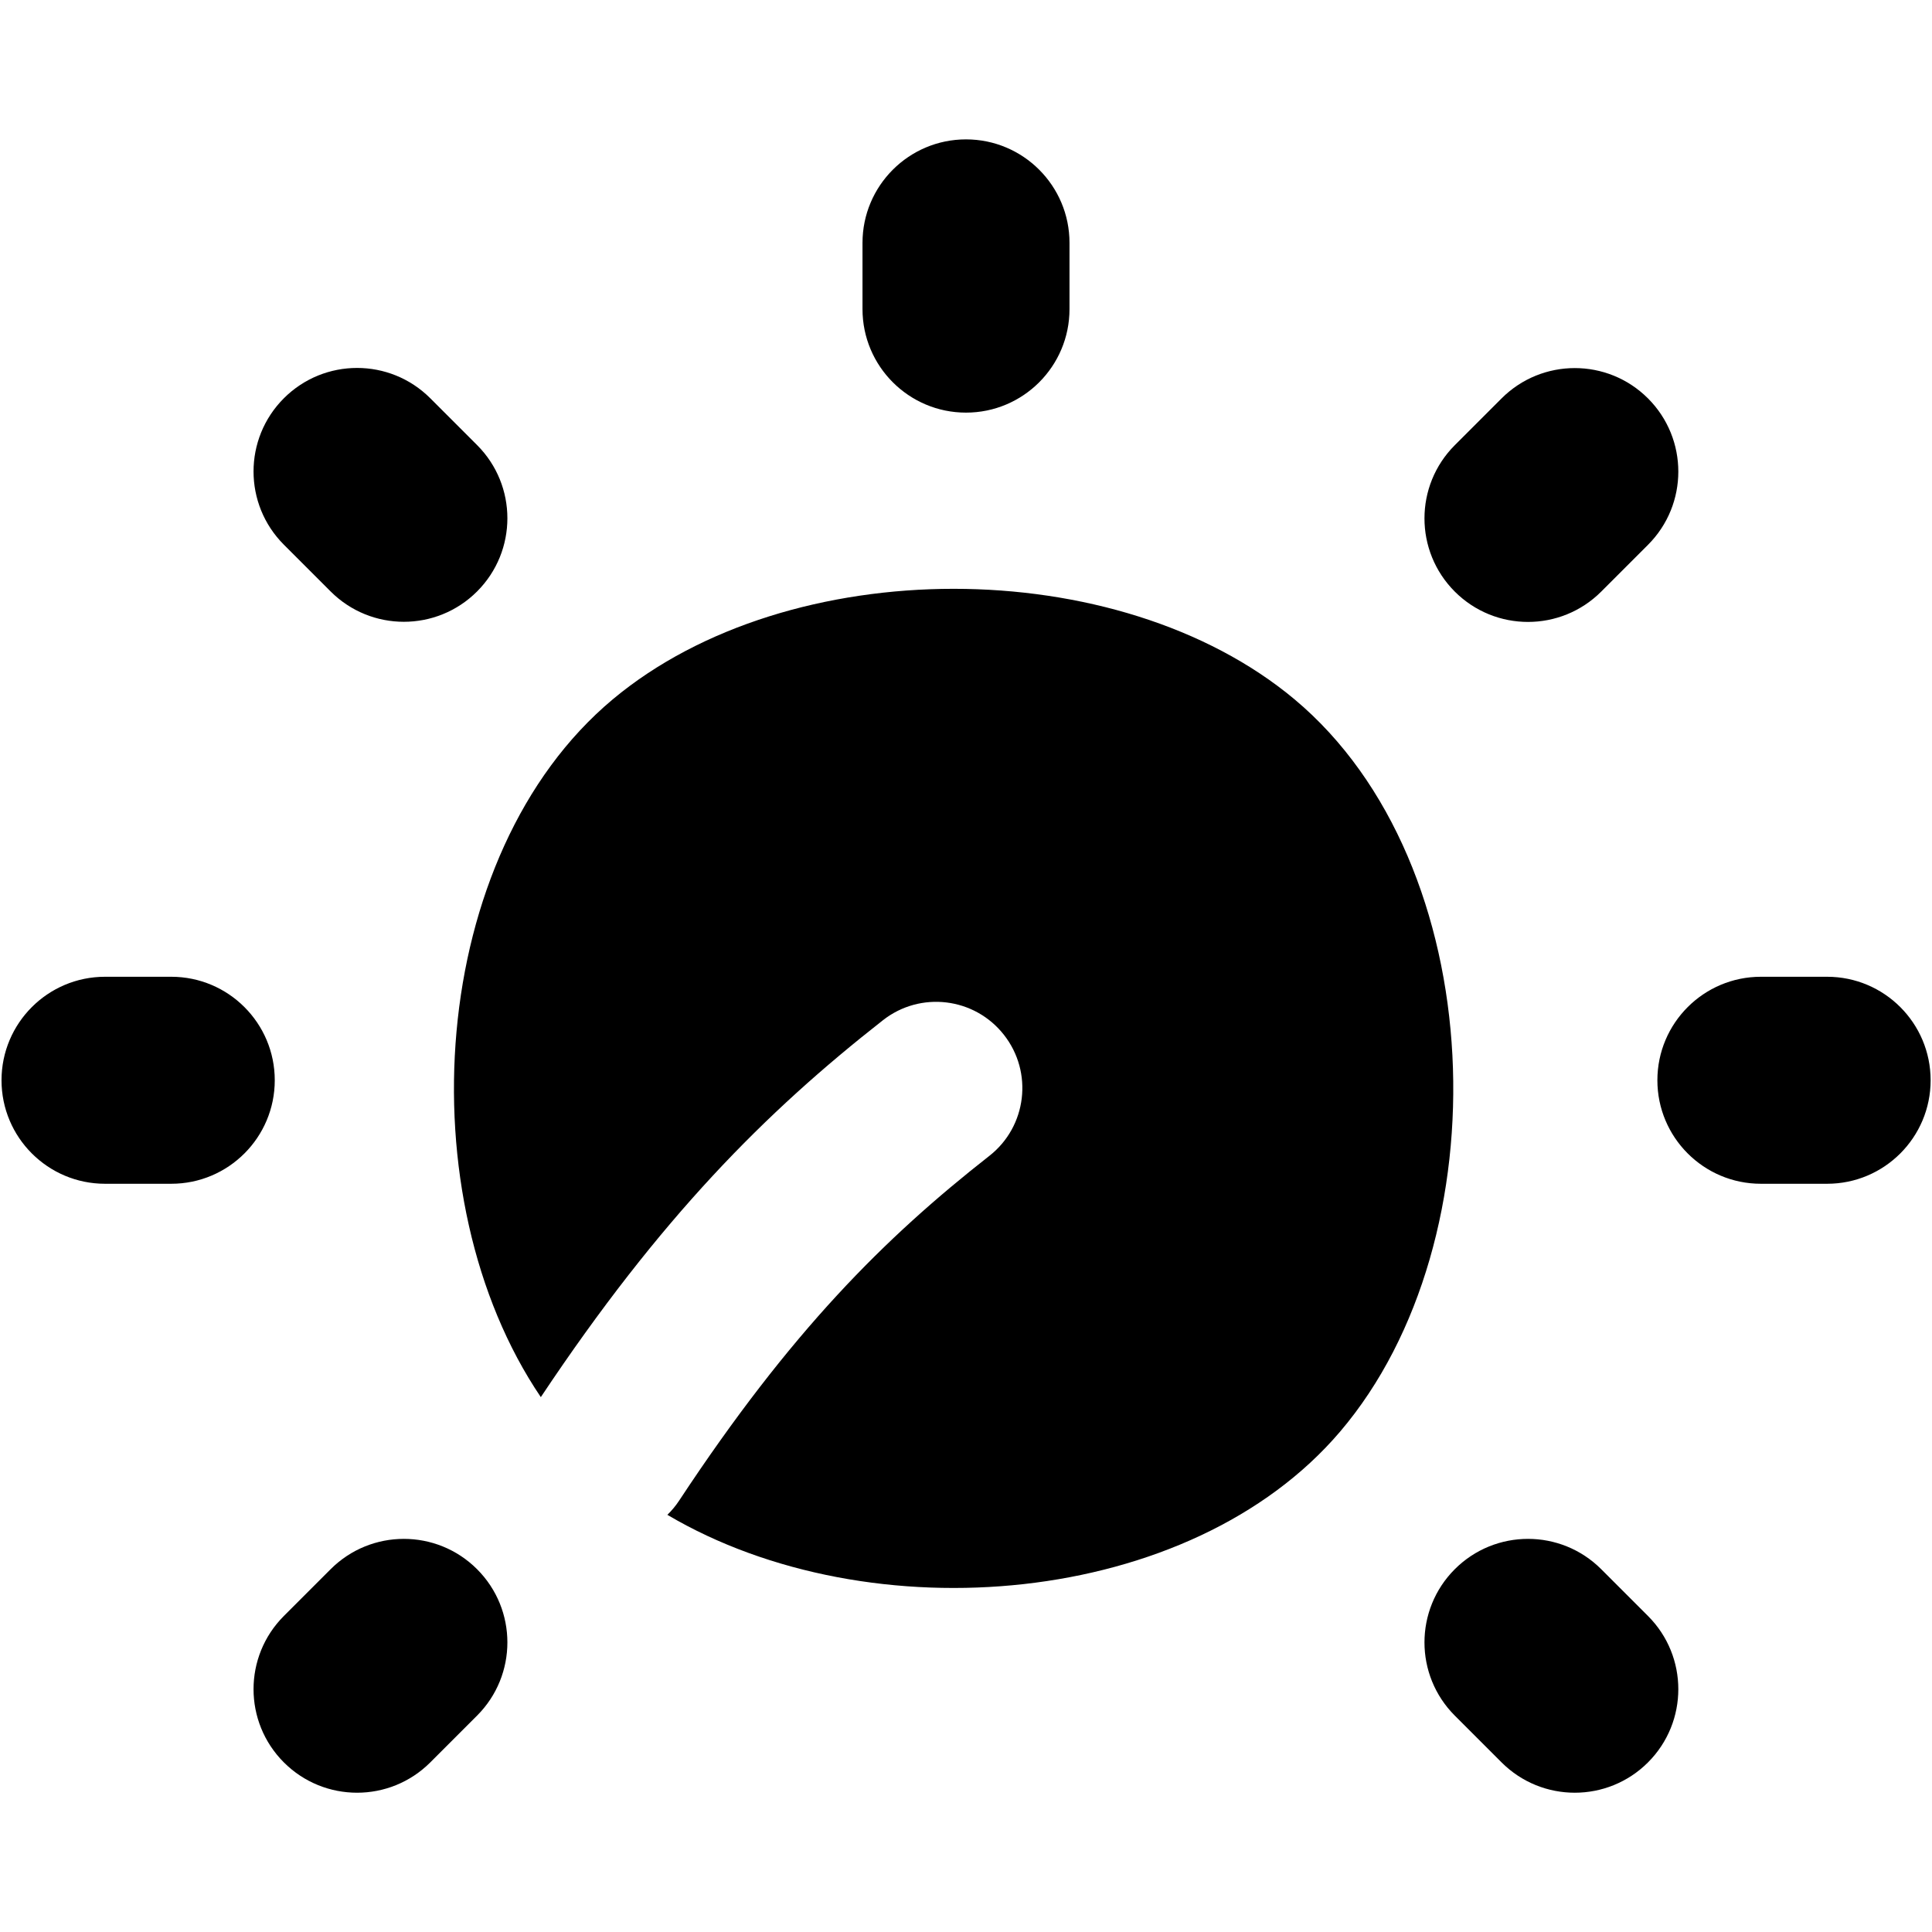 <svg viewBox="0 0 14 14" fill="none" xmlns="http://www.w3.org/2000/svg" id="Tune-Adjust-Volume--Streamline-Flex">
  <desc>
    Tune Adjust Volume Streamline Icon: https://streamlinehq.com
  </desc>
  <g id="tune-adjust-volume">
    <path id="Union" fill-rule="evenodd" clip-rule="evenodd" d="M7.75 1.76c0 -0.414 -0.336 -0.75 -0.75 -0.75 -0.414 0 -0.75 0.336 -0.75 0.75v0.48c0 0.414 0.336 0.75 0.75 0.75 0.414 0 0.75 -0.336 0.75 -0.75v-0.48ZM0.761 7.078c-0.414 0 -0.75 0.336 -0.75 0.75s0.336 0.75 0.75 0.75h0.48c0.414 0 0.75 -0.336 0.75 -0.75s-0.336 -0.75 -0.75 -0.75H0.761Zm11.249 0.75c0 -0.414 0.336 -0.75 0.75 -0.75h0.48c0.414 0 0.75 0.336 0.75 0.75s-0.336 0.75 -0.75 0.75h-0.48c-0.414 0 -0.75 -0.336 -0.75 -0.75ZM3.118 2.886c-0.293 -0.293 -0.768 -0.293 -1.061 0 -0.293 0.293 -0.293 0.768 0 1.061l0.339 0.339c0.293 0.293 0.768 0.293 1.061 0s0.293 -0.768 0 -1.061l-0.339 -0.339Zm7.424 8.485c0.293 -0.293 0.768 -0.293 1.061 0l0.339 0.339c0.293 0.293 0.293 0.768 0 1.061 -0.293 0.293 -0.768 0.293 -1.061 0l-0.339 -0.339c-0.293 -0.293 -0.293 -0.768 0 -1.061Zm-7.085 1.061c0.293 -0.293 0.293 -0.768 0 -1.061 -0.293 -0.293 -0.768 -0.293 -1.061 0l-0.339 0.339c-0.293 0.293 -0.293 0.768 0 1.061 0.293 0.293 0.768 0.293 1.061 0l0.339 -0.339Zm8.485 -9.545c0.293 0.293 0.293 0.768 0 1.061l-0.339 0.339c-0.293 0.293 -0.768 0.293 -1.061 0 -0.293 -0.293 -0.293 -0.768 0 -1.061l0.339 -0.339c0.293 -0.293 0.768 -0.293 1.061 0ZM6.398 7.393c-0.851 0.667 -1.611 1.428 -2.479 2.731 -0.98 -1.447 -0.823 -3.933 0.522 -5.057 1.278 -1.067 3.661 -1.067 4.939 0 1.426 1.192 1.516 3.916 0.331 5.307 -1.083 1.272 -3.402 1.473 -4.875 0.603 0.032 -0.031 0.061 -0.066 0.086 -0.104 0.81 -1.228 1.488 -1.902 2.247 -2.497 0.272 -0.213 0.319 -0.606 0.106 -0.877 -0.213 -0.272 -0.606 -0.319 -0.877 -0.106Z" fill="#000000" stroke-width="1"></path>
  </g>
</svg>